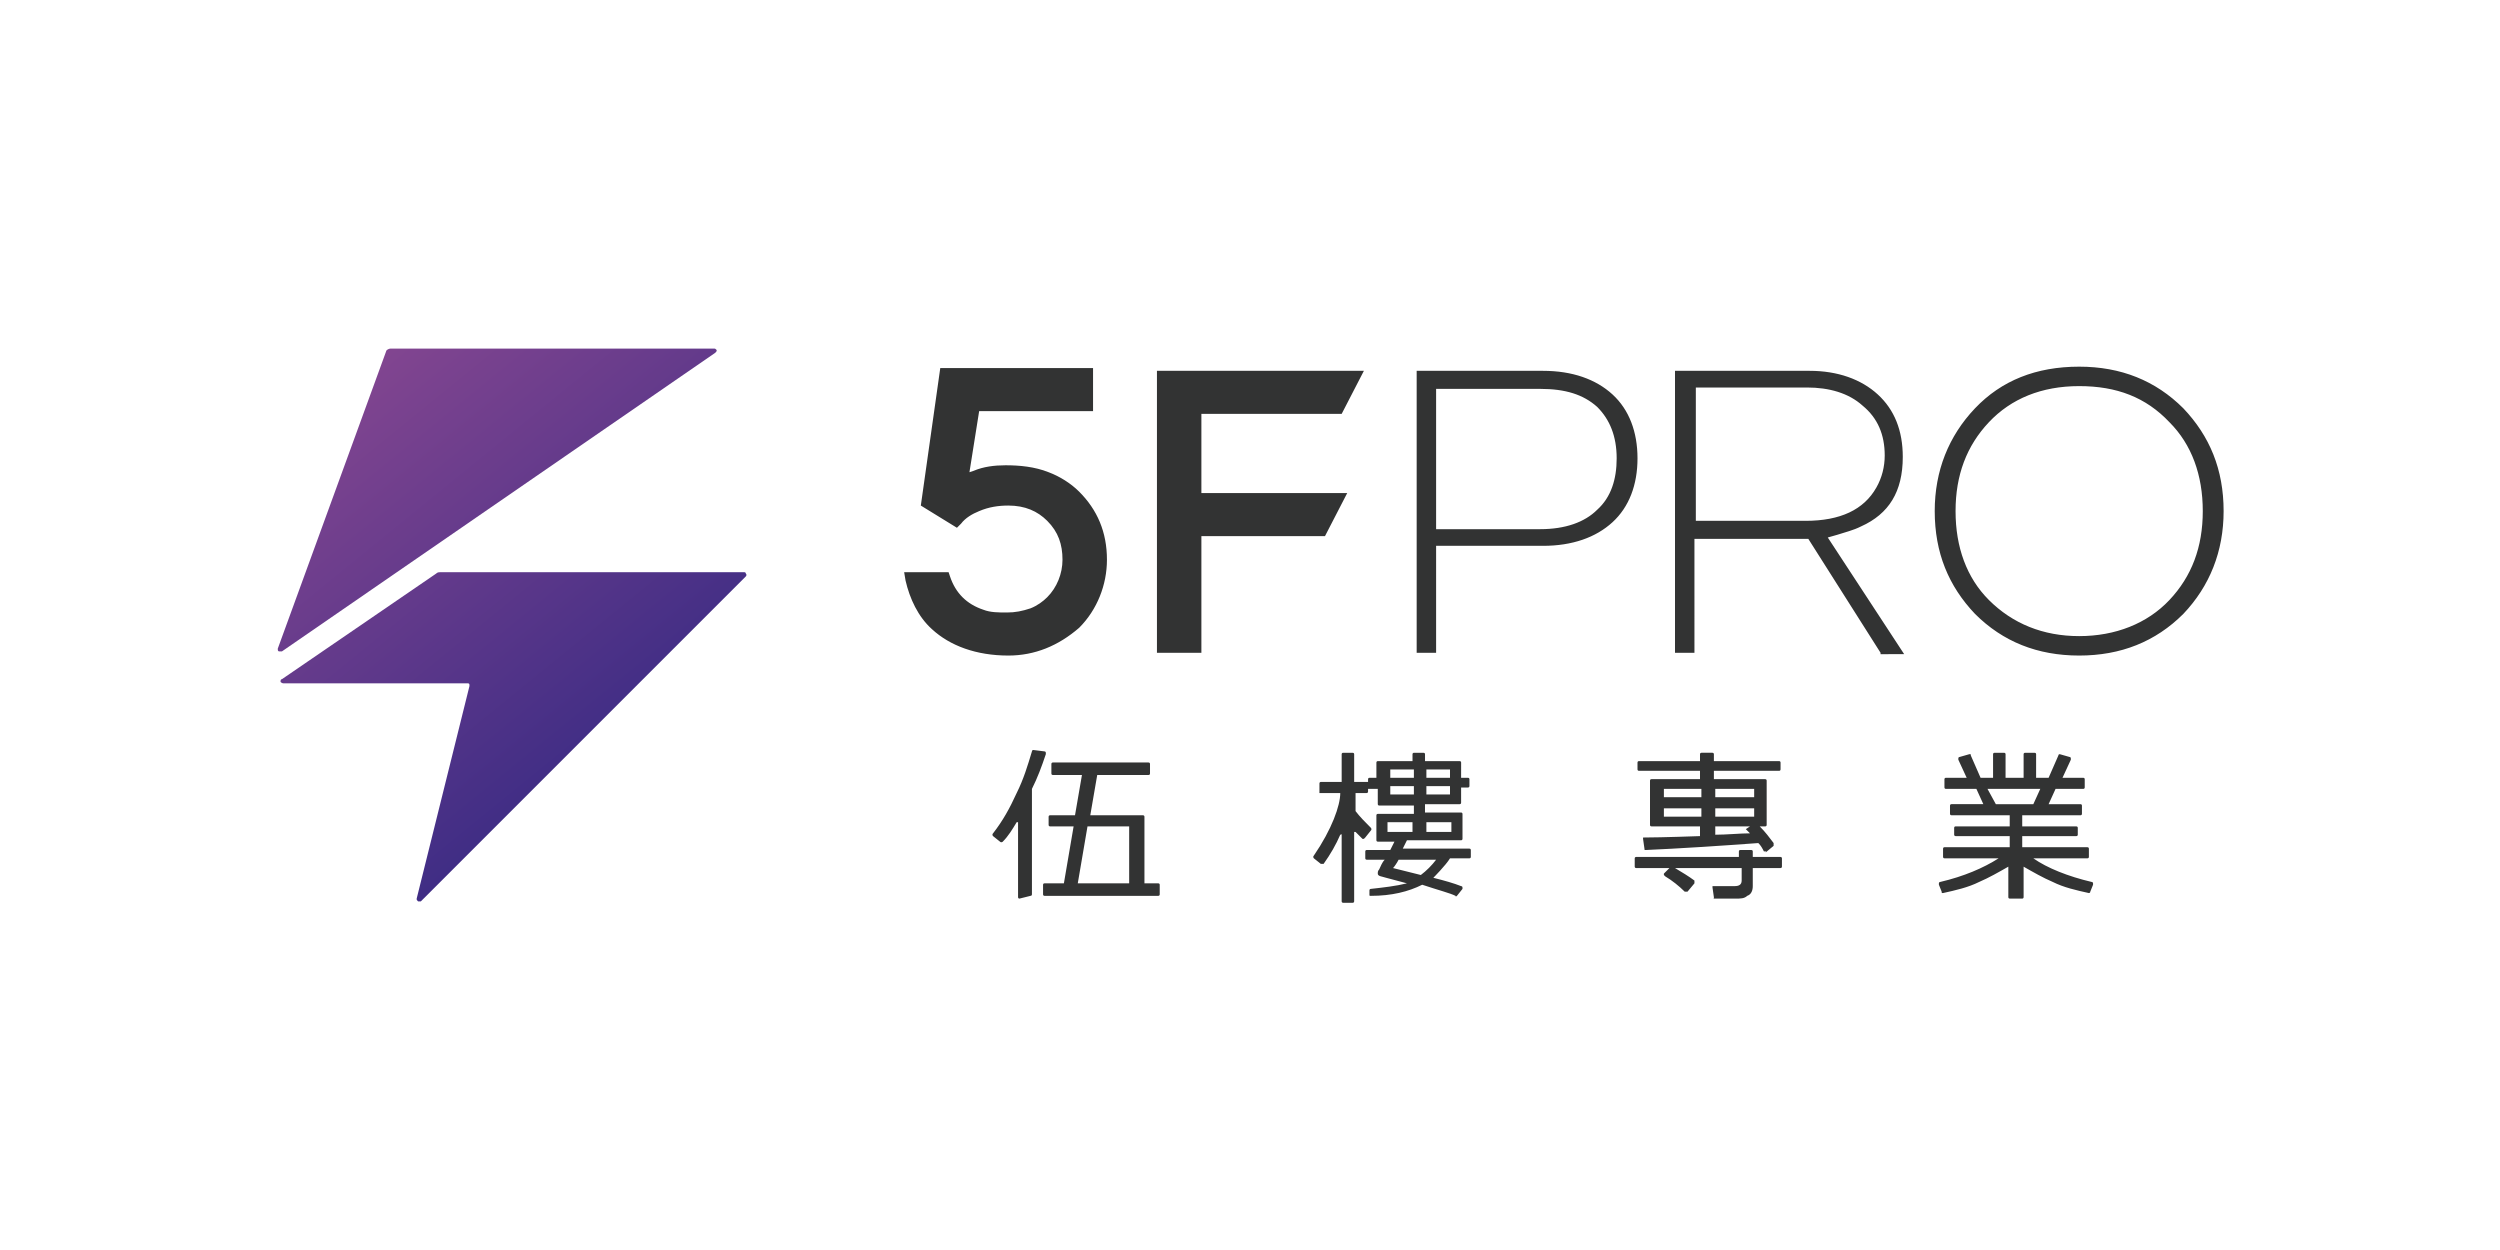<?xml version="1.0" encoding="utf-8"?>
<!-- Generator: Adobe Illustrator 22.1.0, SVG Export Plug-In . SVG Version: 6.00 Build 0)  -->
<svg version="1.1" xmlns="http://www.w3.org/2000/svg" xmlns:xlink="http://www.w3.org/1999/xlink" x="0px" y="0px"
	 viewBox="0 0 180 90" style="enable-background:new 0 0 180 90;" xml:space="preserve">
<style type="text/css">
	.st0{fill:#333F48;}
	.st1{fill:#002D74;}
	.st2{opacity:0.5;fill:url(#SVGID_1_);}
	.st3{opacity:0.5;fill:url(#SVGID_2_);}
	.st4{fill:#DC2314;}
	.st5{fill:#5F696E;}
	.st6{fill:#323333;}
	.st7{fill:url(#logo_1_);}
	.st8{fill:url(#SVGID_3_);}
	.st9{fill:url(#SVGID_4_);}
	.st10{fill:#00B7AD;}
	.st11{fill:#66BE77;}
	.st12{fill:url(#SVGID_5_);}
	.st13{fill:#D7233B;}
</style>
<g id="Platinum">
</g>
<g id="Silver">
	<g id="_x35_fpro">
		<path id="logotype" class="st6" d="M127,61.3c-0.1-0.2-0.2-0.4-0.4-0.6c-2.7,0.2-5.8,0.4-8.1,0.5c-0.1,0-0.1,0-0.1-0.1l-0.1-0.7
			c0,0,0-0.1,0-0.1c0,0,0.1,0,0.1,0c1.2,0,4-0.1,4-0.1v-0.7h-3.5c-0.1,0-0.1-0.1-0.1-0.1v-3.2c0-0.1,0.1-0.1,0.1-0.1h3.5v-0.6h-4.4
			c-0.1,0-0.1-0.1-0.1-0.1v-0.5c0-0.1,0.1-0.1,0.1-0.1h4.4v-0.5c0-0.1,0.1-0.1,0.1-0.1h0.8c0.1,0,0.1,0.1,0.1,0.1v0.5h4.7
			c0.1,0,0.1,0.1,0.1,0.1v0.5c0,0.1-0.1,0.1-0.1,0.1h-4.7v0.6h3.7c0.1,0,0.1,0.1,0.1,0.1v3.2c0,0.1-0.1,0.1-0.1,0.1h-0.4
			c0.4,0.4,0.7,0.8,1,1.2c0,0.1,0,0.1,0,0.2l-0.6,0.5C127.2,61.3,127.2,61.3,127,61.3C127.1,61.3,127,61.3,127,61.3L127,61.3z
			 M123.5,60.1L123.5,60.1c0.8,0,1.8-0.1,2.5-0.1c0,0-0.3-0.3-0.3-0.3l0.3-0.2h-2.5V60.1z M123.5,58.8h2.8v-0.6h-2.8V58.8z
			 M119.8,58.8h2.7v-0.6h-2.7V58.8z M123.5,57.4h2.8v-0.6h-2.8V57.4z M119.8,57.4h2.7v-0.6h-2.7V57.4z M123.4,64.6l-0.1-0.7
			c0,0,0-0.1,0-0.1c0,0,0.1,0,0.1,0h1.5c0.3,0,0.5-0.1,0.5-0.4v-0.9h-4.8c0.5,0.3,1,0.6,1.4,0.9c0,0,0,0,0,0.1s0,0.1,0,0.1l-0.5,0.6
			c0,0-0.1,0-0.1,0c0,0-0.1,0-0.1,0c-0.4-0.4-0.9-0.8-1.4-1.1c0,0-0.1-0.1-0.1-0.1s0-0.1,0-0.1l0.4-0.4h-2.4c-0.1,0-0.1-0.1-0.1-0.1
			v-0.6c0-0.1,0.1-0.1,0.1-0.1h7.4v-0.4c0-0.1,0.1-0.1,0.1-0.1h0.8c0.1,0,0.1,0.1,0.1,0.1v0.4h2c0.1,0,0.1,0.1,0.1,0.1v0.6
			c0,0.1-0.1,0.1-0.1,0.1h-2v1.3c0,0.3-0.1,0.6-0.4,0.7c-0.2,0.2-0.5,0.2-0.8,0.2h-1.7C123.4,64.7,123.4,64.7,123.4,64.6z
			 M144.7,64.7c-0.1,0-0.1-0.1-0.1-0.1v-2.2c-0.7,0.4-1.4,0.8-2.1,1.1c-0.8,0.4-1.7,0.6-2.6,0.8c-0.1,0-0.1,0-0.1-0.1l-0.2-0.5
			c0,0,0-0.1,0-0.1c0,0,0-0.1,0.1-0.1c1.7-0.4,3.1-1,4.2-1.7h-3.9c-0.1,0-0.1-0.1-0.1-0.1v-0.6c0-0.1,0.1-0.1,0.1-0.1h4.7v-0.8h-3.9
			c-0.1,0-0.1-0.1-0.1-0.1v-0.5c0-0.1,0.1-0.1,0.1-0.1h3.9v-0.8h-4.2c-0.1,0-0.1-0.1-0.1-0.1V58c0-0.1,0.1-0.1,0.1-0.1h2.3l-0.5-1.1
			h-2.2c-0.1,0-0.1-0.1-0.1-0.1v-0.6c0-0.1,0.1-0.1,0.1-0.1h1.5l-0.6-1.3c0,0,0-0.1,0-0.1c0,0,0-0.1,0.1-0.1l0.7-0.2
			c0.1,0,0.1,0,0.1,0.1l0.7,1.6h0.9v-1.7c0-0.1,0.1-0.1,0.1-0.1h0.7c0.1,0,0.1,0.1,0.1,0.1V56h1.3v-1.7c0-0.1,0.1-0.1,0.1-0.1h0.7
			c0.1,0,0.1,0.1,0.1,0.1V56h0.9l0.7-1.6c0-0.1,0.1-0.1,0.1-0.1l0.7,0.2c0,0,0.1,0,0.1,0.1c0,0,0,0.1,0,0.1l-0.6,1.3h1.5
			c0.1,0,0.1,0.1,0.1,0.1v0.6c0,0.1-0.1,0.1-0.1,0.1H148l-0.5,1.1h2.3c0.1,0,0.1,0.1,0.1,0.1v0.6c0,0.1-0.1,0.1-0.1,0.1h-4.2v0.8
			h3.9c0.1,0,0.1,0.1,0.1,0.1v0.5c0,0.1-0.1,0.1-0.1,0.1h-3.9V61h4.7c0.1,0,0.1,0.1,0.1,0.1v0.6c0,0.1-0.1,0.1-0.1,0.1h-3.9
			c1,0.7,2.5,1.3,4.2,1.7c0,0,0.1,0,0.1,0.1s0,0.1,0,0.1l-0.2,0.5c0,0.1-0.1,0.1-0.1,0.1c-0.9-0.2-1.8-0.4-2.6-0.8
			c-0.7-0.3-1.4-0.7-2.1-1.1v2.2c0,0.1-0.1,0.1-0.1,0.1L144.7,64.7z M143.7,57.9h2.7l0.5-1.1h-3.8L143.7,57.9z M98.6,64.1
			C98.6,64.1,98.6,64.1,98.6,64.1c0-0.1,0.1-0.1,0.1-0.1c0.9-0.1,1.8-0.2,2.6-0.4c0,0-1.1-0.3-1.5-0.4c-0.3-0.1-0.6-0.1-0.6-0.3
			c0-0.1,0-0.2,0.1-0.3c0.1-0.2,0.2-0.5,0.4-0.7h-1.3c-0.1,0-0.1-0.1-0.1-0.1v-0.5c0-0.1,0.1-0.1,0.1-0.1h1.7
			c0.1-0.2,0.2-0.4,0.3-0.6h-1.2c-0.1,0-0.1-0.1-0.1-0.1v-1.8c0-0.1,0.1-0.1,0.1-0.1h2.6v-0.6h-2.5c-0.1,0-0.1-0.1-0.1-0.1v-1.1
			h-0.7v0.2c0,0.1-0.1,0.1-0.1,0.1h-0.8v1.3c0.3,0.4,0.7,0.8,1.1,1.2c0,0,0.1,0.1,0,0.2l-0.4,0.5c0,0-0.1,0.1-0.1,0.1
			c0,0-0.1,0-0.1,0c-0.1-0.1-0.4-0.4-0.5-0.5c0,0,0,0-0.1,0c0,0,0,0,0,0v5c0,0.1-0.1,0.1-0.1,0.1h-0.7c-0.1,0-0.1-0.1-0.1-0.1v-4.7
			c0,0,0,0,0-0.1s0,0-0.1,0c-0.3,0.7-0.7,1.4-1.2,2.1c0,0,0,0-0.1,0c0,0-0.1,0-0.1,0l-0.5-0.4c0,0-0.1-0.1,0-0.2
			c1.3-1.9,1.9-3.6,1.9-4.5h-1.5C95,57,95,57,95,56.9v-0.5c0-0.1,0.1-0.1,0.1-0.1h1.5v-2c0-0.1,0.1-0.1,0.1-0.1h0.7
			c0.1,0,0.1,0.1,0.1,0.1v2h1v-0.2c0-0.1,0.1-0.1,0.1-0.1h0.5v-1.1c0-0.1,0.1-0.1,0.1-0.1h2.5v-0.5c0-0.1,0.1-0.1,0.1-0.1h0.7
			c0.1,0,0.1,0.1,0.1,0.1v0.5h2.5c0.1,0,0.1,0.1,0.1,0.1V56h0.5c0.1,0,0.1,0.1,0.1,0.1v0.5c0,0.1-0.1,0.1-0.1,0.1h-0.5v1.1
			c0,0.1-0.1,0.1-0.1,0.1h-2.5v0.6h2.6c0.1,0,0.1,0.1,0.1,0.1v1.8c0,0.1-0.1,0.1-0.1,0.1h-3.9c-0.1,0.2-0.2,0.4-0.3,0.6h4.8
			c0.1,0,0.1,0.1,0.1,0.1v0.5c0,0.1-0.1,0.1-0.1,0.1h-1.4v0c-0.3,0.5-1.2,1.4-1.2,1.4c0.8,0.2,1.5,0.4,2,0.6c0,0,0.1,0,0.1,0.1
			c0,0,0,0.1,0,0.1l-0.4,0.5c0,0-0.1,0.1-0.1,0c-0.4-0.2-1.2-0.4-2.4-0.8c-1,0.5-2.2,0.8-3.7,0.8c-0.1,0-0.1,0-0.1-0.1L98.6,64.1z
			 M100.7,61.9c-0.1,0.2-0.3,0.5-0.4,0.6l2,0.5c0.4-0.3,0.8-0.7,1.1-1.1H100.7z M102.7,59.9h1.8v-0.7h-1.8V59.9z M99.9,59.9h1.8
			v-0.7h-1.8V59.9z M102.7,57.2h1.7v-0.6h-1.7V57.2z M100.1,57.2h1.7v-0.6h-1.7V57.2z M102.7,56h1.7v-0.6h-1.7V56z M100.1,56h1.7
			v-0.6h-1.7V56z M75.1,64.4v-0.7c0-0.1,0.1-0.1,0.1-0.1h1.4l0.7-4.1h-1.7c-0.1,0-0.1-0.1-0.1-0.1v-0.6c0-0.1,0.1-0.1,0.1-0.1h1.8
			l0.5-2.9h-2.1c-0.1,0-0.1-0.1-0.1-0.1v-0.7c0-0.1,0.1-0.1,0.1-0.1h6.9c0.1,0,0.1,0.1,0.1,0.1v0.7c0,0.1-0.1,0.1-0.1,0.1H79
			l-0.5,2.9h3.8c0.1,0,0.1,0.1,0.1,0.1v4.8h1c0.1,0,0.1,0.1,0.1,0.1v0.7c0,0.1-0.1,0.1-0.1,0.1h-8.2C75.1,64.5,75.1,64.4,75.1,64.4z
			 M77.6,63.6h3.7v-4.1h-3L77.6,63.6z M73.4,64.7c-0.1,0-0.1-0.1-0.1-0.1v-5.4c0,0,0,0,0,0c0,0,0,0-0.1,0c-0.3,0.5-0.6,1-1,1.4
			c0,0-0.1,0.1-0.2,0l-0.5-0.4c0,0-0.1-0.1,0-0.2c0.7-0.9,1.2-1.8,1.7-2.9c0.5-1,0.8-2,1.1-3c0-0.1,0.1-0.1,0.1-0.1l0.8,0.1
			c0,0,0.1,0,0.1,0.1c0,0,0,0.1,0,0.1c-0.3,0.9-0.6,1.7-1,2.5l0,0v7.6c0,0.1-0.1,0.1-0.1,0.1L73.4,64.7z M72.6,47.2
			c-2.3,0-4.2-0.7-5.5-1.9c-1-0.9-1.6-2.2-1.9-3.5l-0.1-0.6h3.2l0.1,0.3c0.4,1.2,1.2,2,2.4,2.4c0.5,0.2,1.1,0.2,1.7,0.2
			c0.6,0,1.1-0.1,1.7-0.3c0.5-0.2,0.9-0.5,1.2-0.8c0.7-0.7,1.1-1.7,1.1-2.7c0-1.1-0.3-2-1.1-2.8c-0.7-0.7-1.6-1.1-2.8-1.1
			c-0.7,0-1.4,0.1-2.1,0.4c-0.5,0.2-1,0.5-1.3,0.9l-0.3,0.3l-2.6-1.6l1.4-9.9h11v3.1h-8.2L69.8,34l0.3-0.1c0.7-0.3,1.5-0.4,2.3-0.4
			c1,0,2.1,0.1,3.1,0.5c0.8,0.3,1.6,0.8,2.2,1.4c1.3,1.3,2,2.9,2,4.9c0,1.8-0.7,3.6-2,4.9C76.2,46.5,74.5,47.2,72.6,47.2z M83.3,47
			V26.7h14.9l-1.6,3.1H86.5v5.7H97l-1.6,3.1h-8.9V47H83.3z M102,47V26.7h9.1c2.1,0,3.8,0.6,5,1.7c1.2,1.1,1.8,2.7,1.8,4.6
			s-0.6,3.5-1.8,4.6s-2.9,1.7-5,1.7h-7.7V47H102z M103.4,38.1h7.5c1.8,0,3.2-0.5,4.1-1.4c1-0.9,1.4-2.2,1.4-3.7
			c0-1.6-0.5-2.8-1.4-3.7c-1-0.9-2.3-1.3-4.1-1.3h-7.5V38.1z M135.4,47l-5.2-8.2h-8.2V47h-1.4V26.7h9.7c2,0,3.7,0.6,4.9,1.7
			c1.2,1.1,1.8,2.6,1.8,4.5c0,2.5-1,4.1-3,5c-0.6,0.3-1.1,0.4-1.7,0.6l-0.7,0.2l5.5,8.4H135.4z M122.1,37.5h7.9
			c2.5,0,4.2-0.8,5.1-2.4c0.4-0.7,0.6-1.5,0.6-2.3c0-1.5-0.5-2.7-1.6-3.6c-1-0.9-2.4-1.3-4-1.3h-8V37.5z M149.7,47.2
			c-3,0-5.5-1-7.5-3c-1.9-2-2.9-4.4-2.9-7.4c0-2.9,1-5.4,2.9-7.4c1.9-2,4.4-3,7.5-3c3,0,5.5,1,7.5,3c1.9,2,2.9,4.4,2.9,7.4
			c0,2.9-1,5.4-2.9,7.4C155.2,46.2,152.7,47.2,149.7,47.2z M149.7,27.8c-2.7,0-4.9,0.9-6.5,2.6c-1.6,1.7-2.4,3.8-2.4,6.4
			s0.8,4.8,2.4,6.4c1.7,1.7,3.9,2.6,6.5,2.6s4.9-0.9,6.5-2.6c1.6-1.7,2.4-3.8,2.4-6.4s-0.8-4.8-2.4-6.4
			C154.5,28.6,152.4,27.8,149.7,27.8z"/>
		
			<linearGradient id="logo_1_" gradientUnits="userSpaceOnUse" x1="5.584" y1="-29.281" x2="5.491" y2="-29.145" gradientTransform="matrix(192.366 0 0 -226.821 -1027.66 -6586.093)">
			<stop  offset="0" style="stop-color:#3A2B84"/>
			<stop  offset="1" style="stop-color:#814590"/>
		</linearGradient>
		<path id="logo" class="st7" d="M28.1,25.1h23.3c0.1,0,0.1,0,0.2,0.1c0,0.1,0,0.1-0.1,0.2L20.3,46.9c-0.1,0-0.1,0-0.2,0
			S20,46.8,20,46.7l7.8-21.4C27.8,25.2,28,25.1,28.1,25.1L28.1,25.1z M20.4,49.2h13.3c0,0,0.1,0,0.1,0.1c0,0,0,0.1,0,0.1L30,64.7
			c0,0.1,0,0.1,0.1,0.2c0.1,0,0.1,0,0.2,0l23.4-23.4c0,0,0.1-0.1,0-0.2c0-0.1-0.1-0.1-0.1-0.1H31.7c-0.1,0-0.2,0-0.3,0.1l-11.1,7.6
			c-0.1,0-0.1,0.1-0.1,0.2C20.2,49.1,20.3,49.2,20.4,49.2L20.4,49.2z"/>
	</g>
</g>
<g id="Partner">
</g>
</svg>
